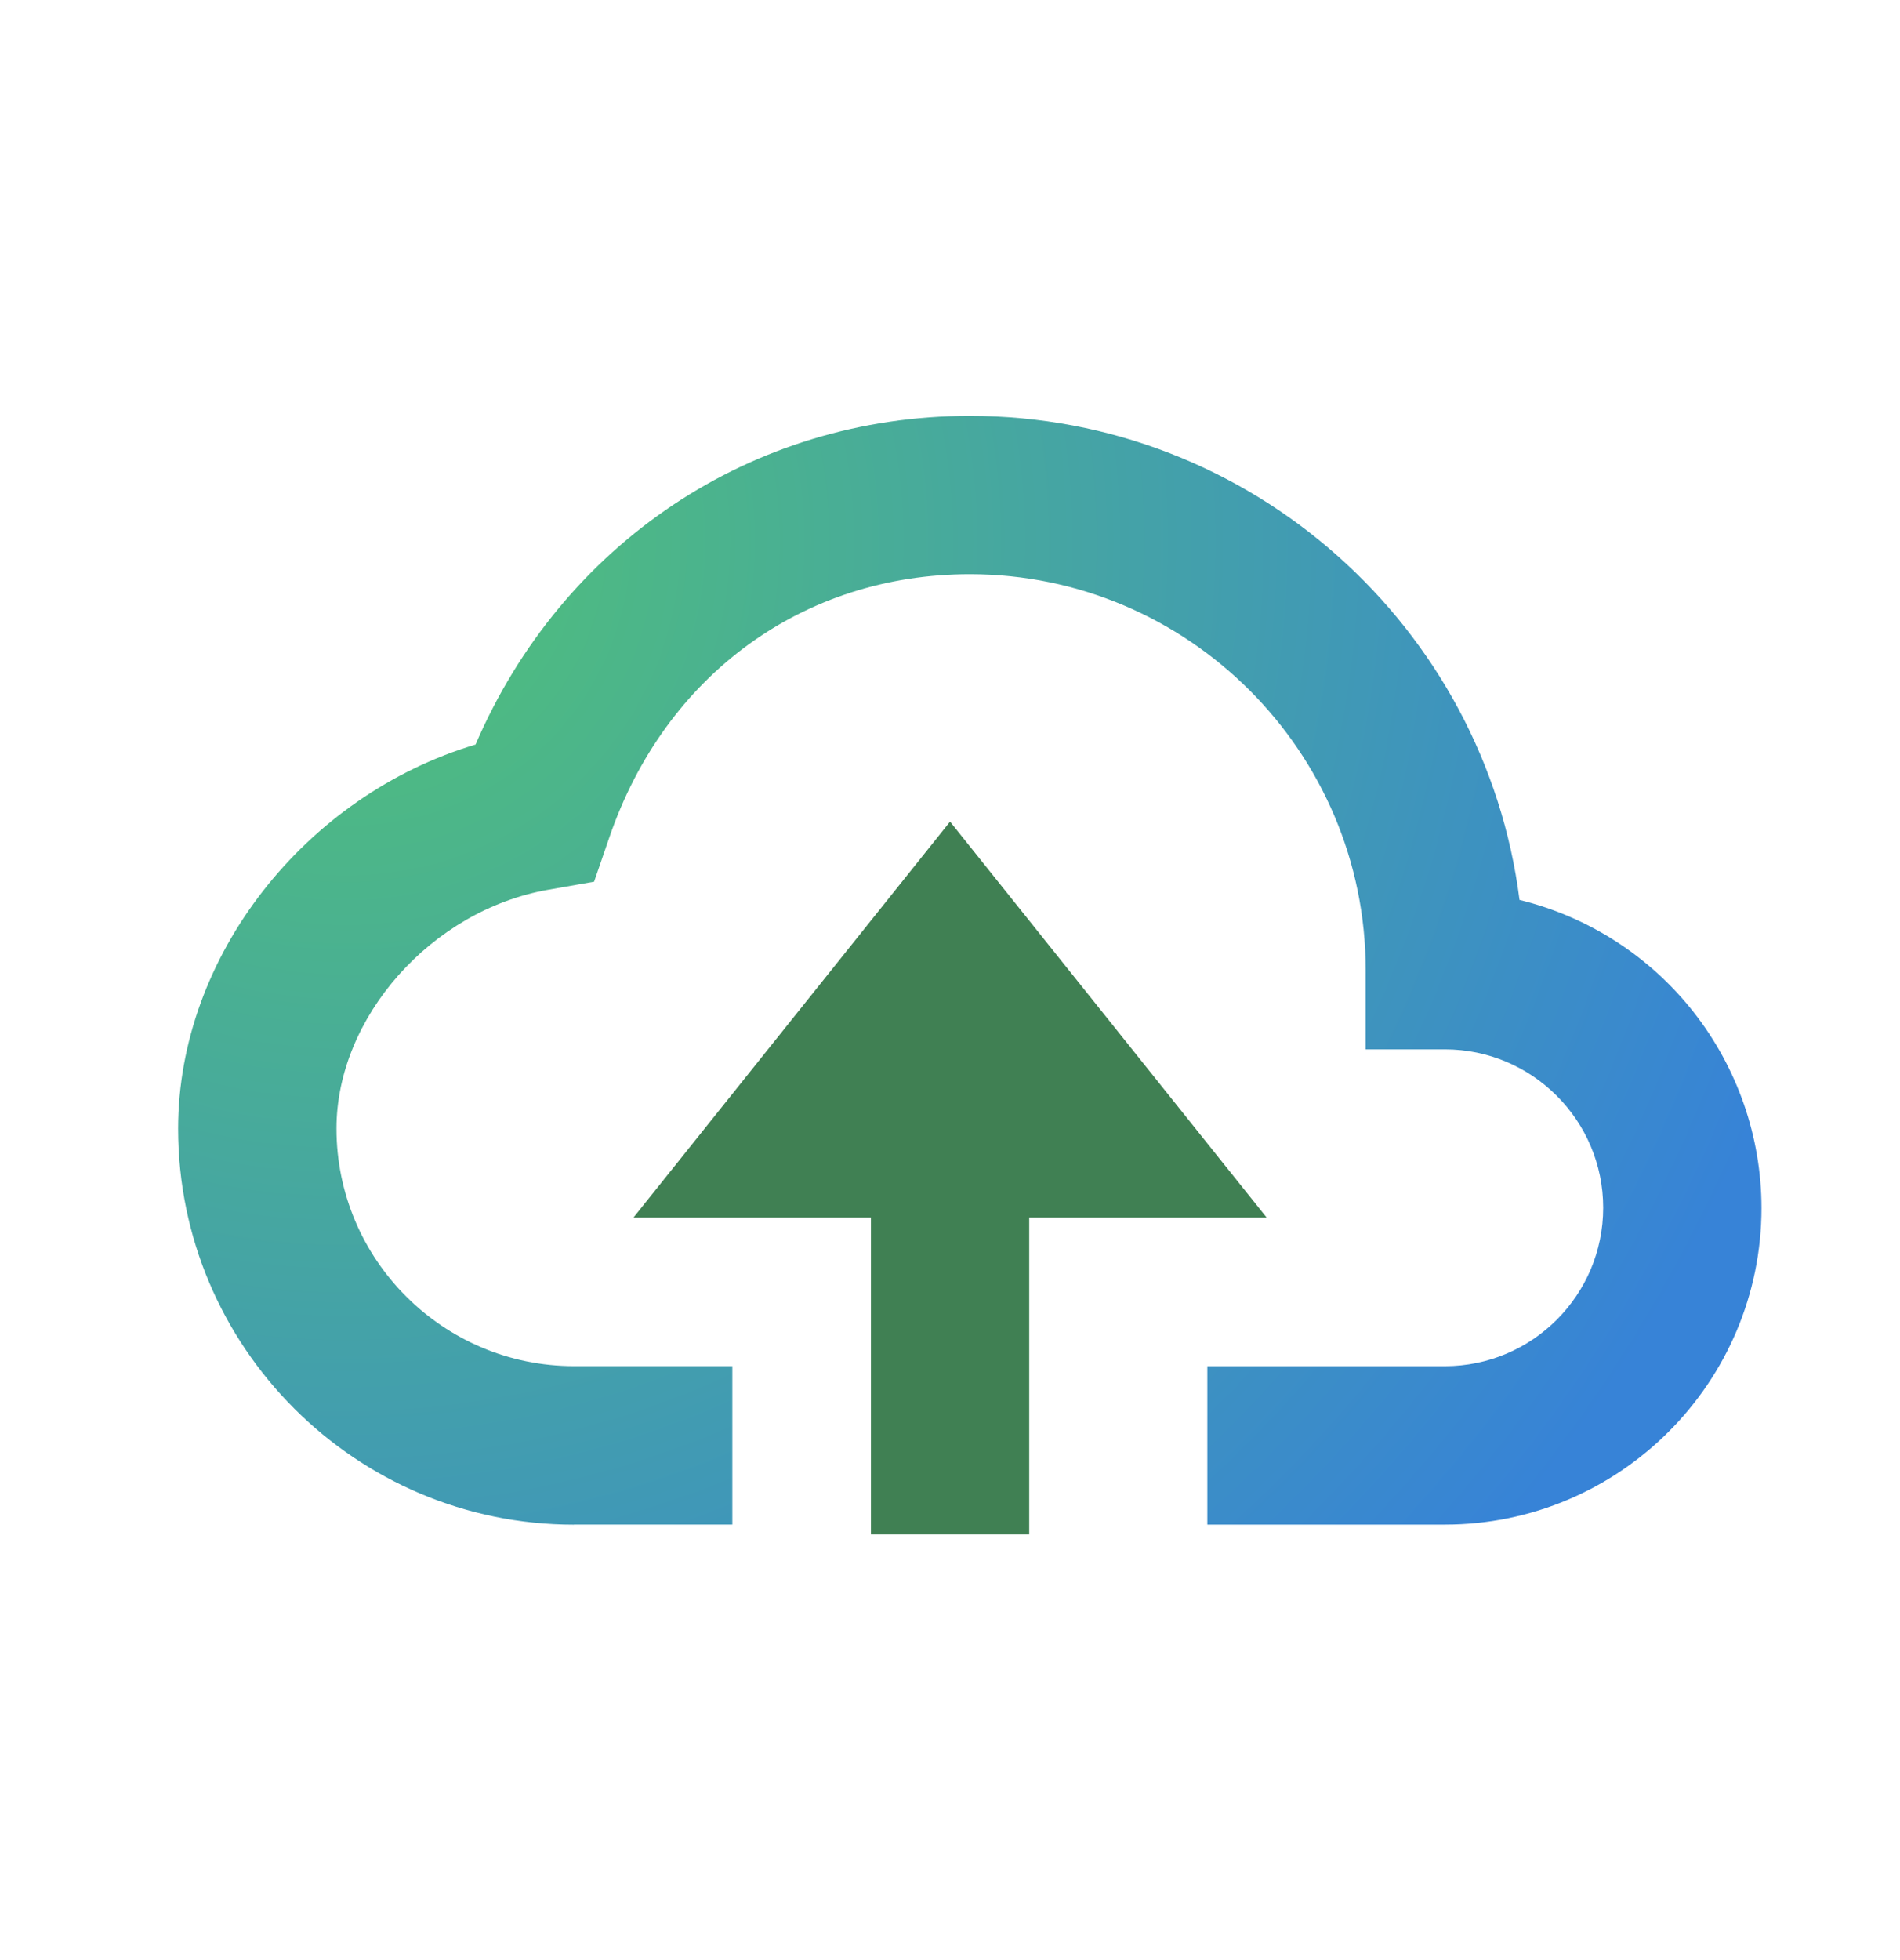 <svg fill="none" height="33" viewBox="0 0 32 33" width="32" xmlns="http://www.w3.org/2000/svg" xmlns:xlink="http://www.w3.org/1999/xlink"><radialGradient id="a" cx="0" cy="0" gradientTransform="matrix(20 16.567 -16.508 19.929 5.667 9.1)" gradientUnits="userSpaceOnUse" r="1"><stop offset="0" stop-color="#51c276"/><stop offset=".406" stop-color="#47a99d"/><stop offset="1" stop-color="#3783d7"/></radialGradient><path d="m17.334 25.833v-5.333h4l-5.333-6.667-5.333 6.667h4v5.333z" fill="#408053"/><path d="m9.667 25.667h2.667v-2.667h-2.667c-2.205 0-4-1.795-4-4 0-1.872 1.599-3.675 3.564-4.02l.775-.136.256-.744c.937-2.735 3.265-4.433 6.072-4.433 3.676 0 6.667 2.991 6.667 6.667v1.333h1.333c1.471 0 2.667 1.196 2.667 2.667 0 1.471-1.196 2.667-2.667 2.667h-4v2.667h4c2.941 0 5.333-2.392 5.333-5.333-.002-1.195-.405-2.355-1.143-3.295-.739-.94-1.771-1.605-2.932-1.889-.583-4.589-4.512-8.149-9.259-8.149-3.675 0-6.867 2.148-8.324 5.533-2.864.856-5.009 3.56-5.009 6.467 0 3.676 2.991 6.667 6.667 6.667z" fill="url(#a)"/></svg>